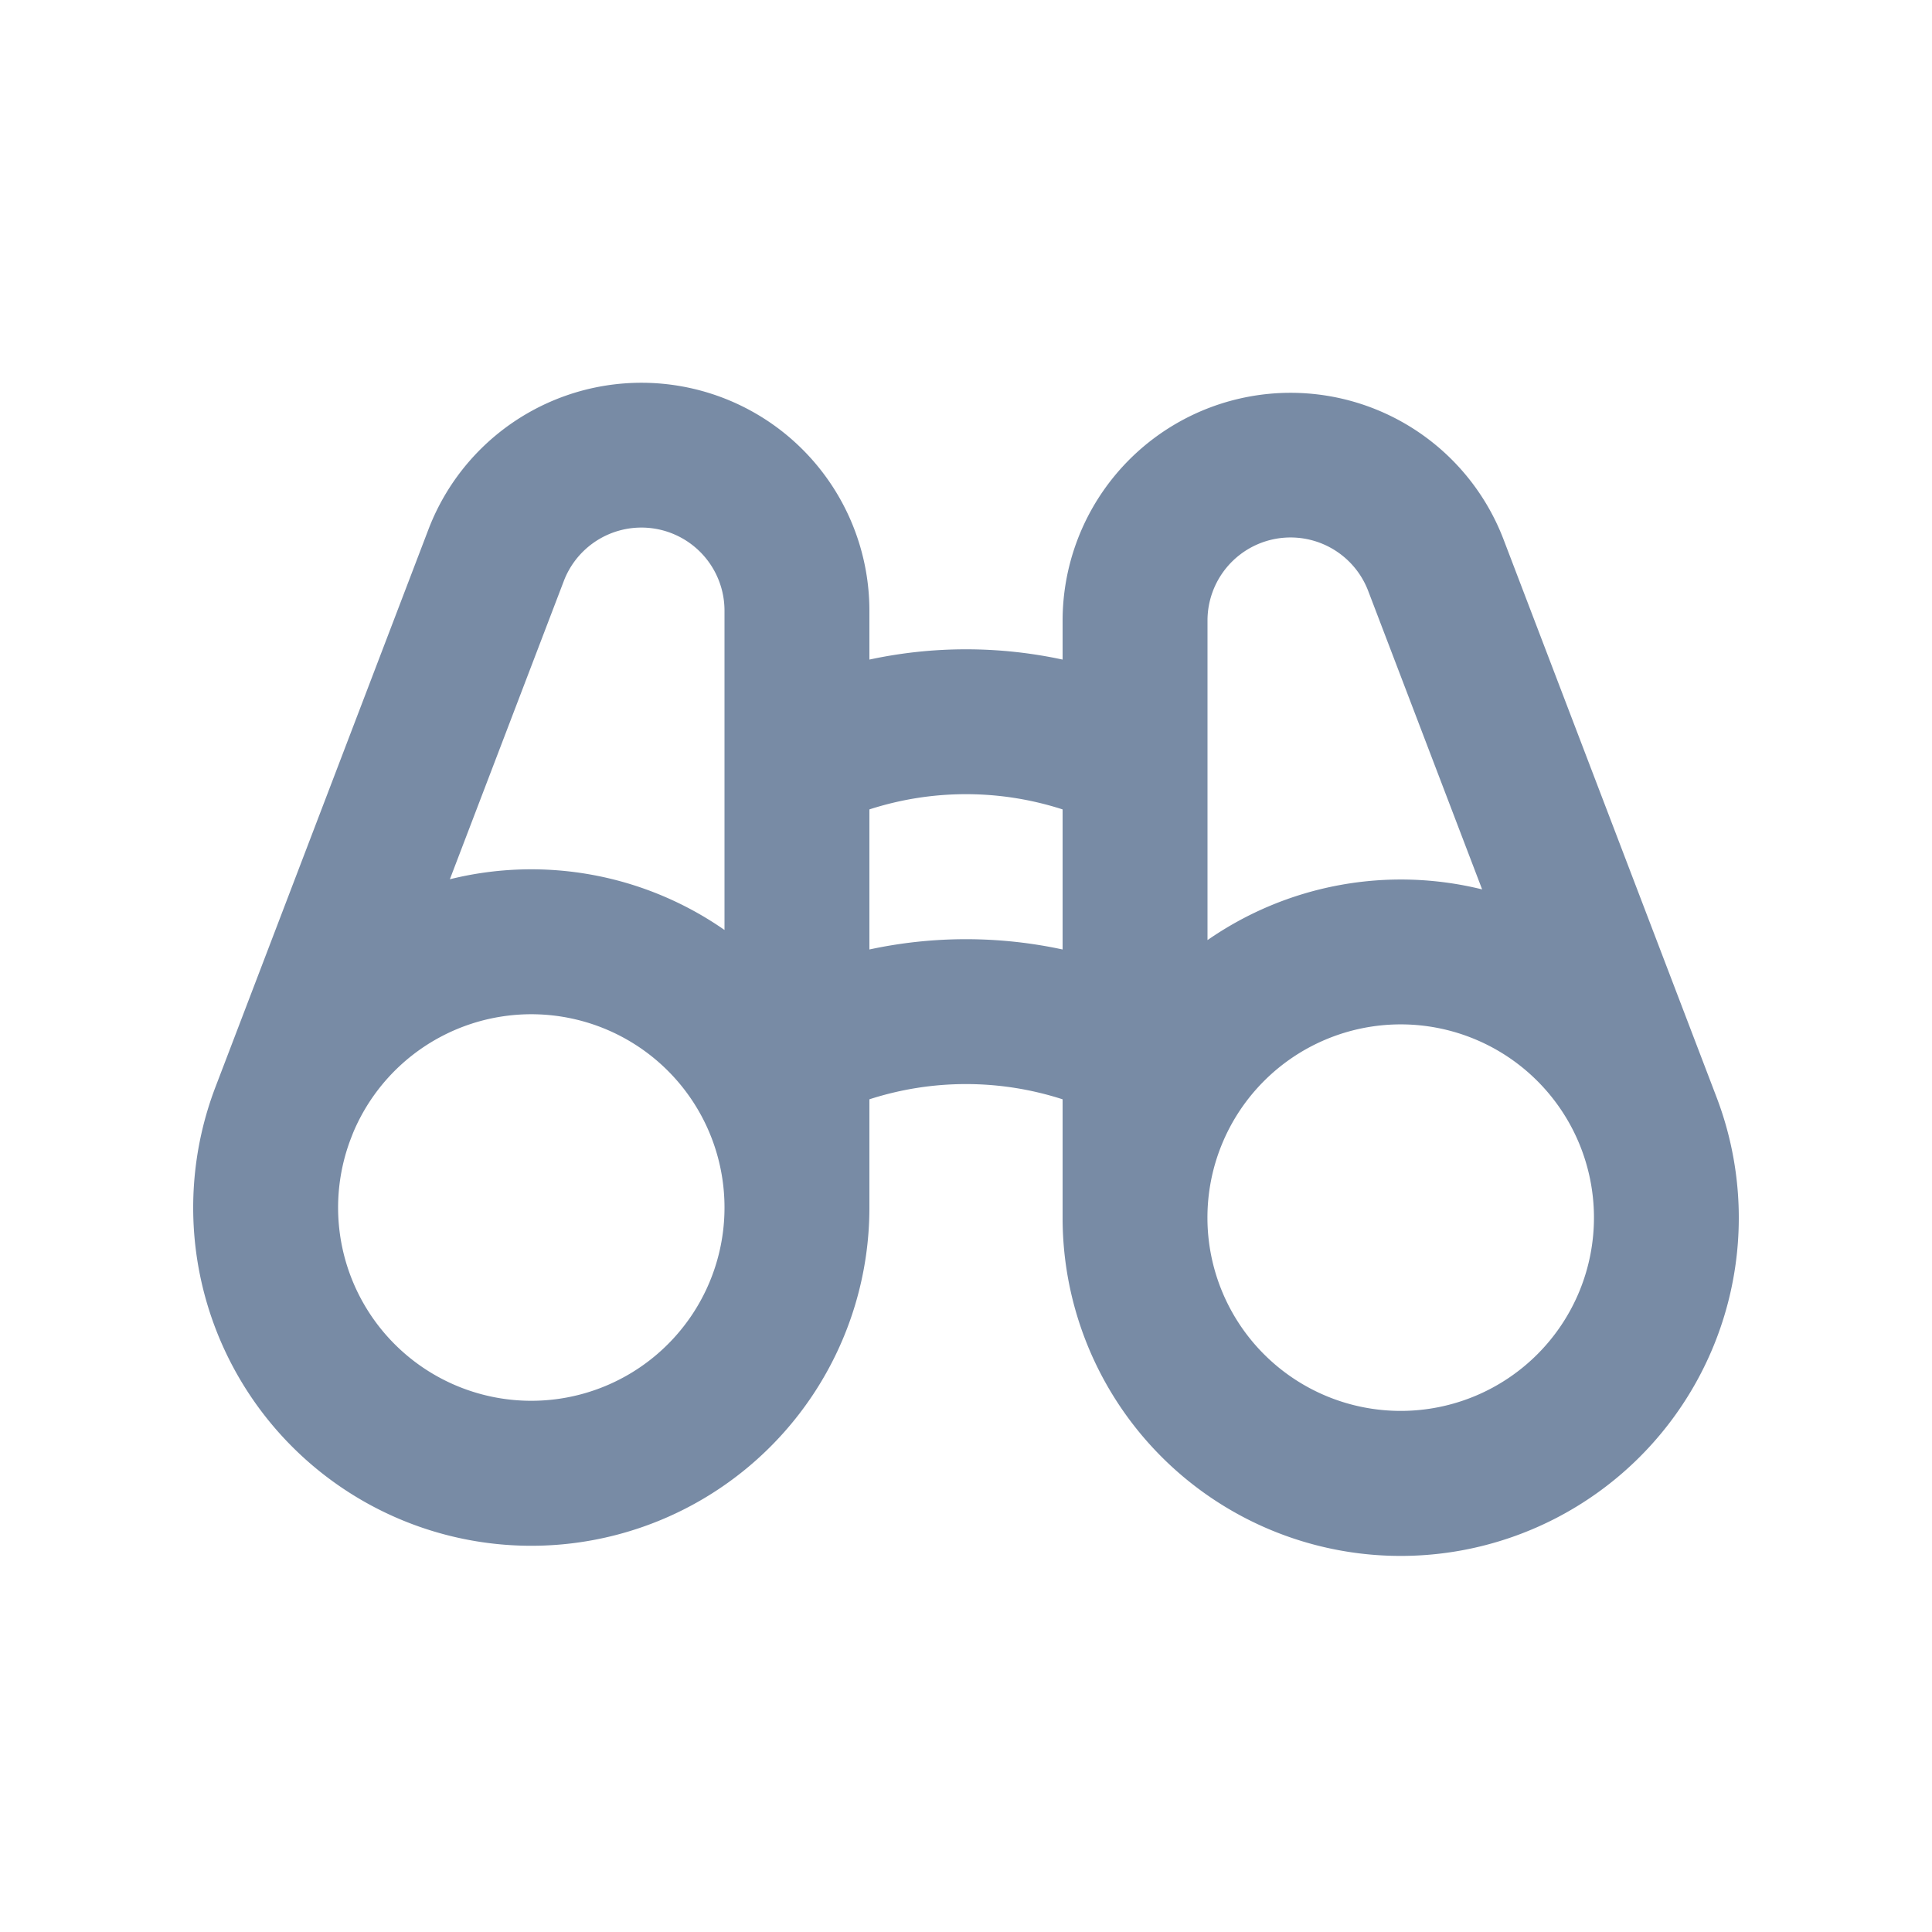 <svg xmlns="http://www.w3.org/2000/svg" width="20" height="20" fill="none"><path fill="#788BA5" d="M4.437 5.476A2.36 2.36 0 0 1 9 6.318v.51a4.75 4.75 0 0 1 2 0v-.406a2.36 2.36 0 0 1 4.563-.842l2.207 5.779A3.5 3.5 0 1 1 11 12.606V11.38a3.25 3.25 0 0 0-2 0v1.12a3.5 3.5 0 1 1-6.77-1.246zm.22 3.626a3.5 3.5 0 0 1 2.843.525v-3.31a.86.86 0 0 0-1.662-.306zM7.5 12.5a2 2 0 0 0-3.844-.775l-.025.064a2 2 0 1 0 3.869.71M9 9.829a4.75 4.75 0 0 1 2 0v-1.45a3.25 3.25 0 0 0-2 0zm6.343-.622-1.18-3.091a.86.86 0 0 0-1.663.306v3.31a3.508 3.508 0 0 1 2.843-.525m1.001 2.622a2 2 0 1 0-3.688 1.552 2 2 0 0 0 3.688-1.552"/></svg>